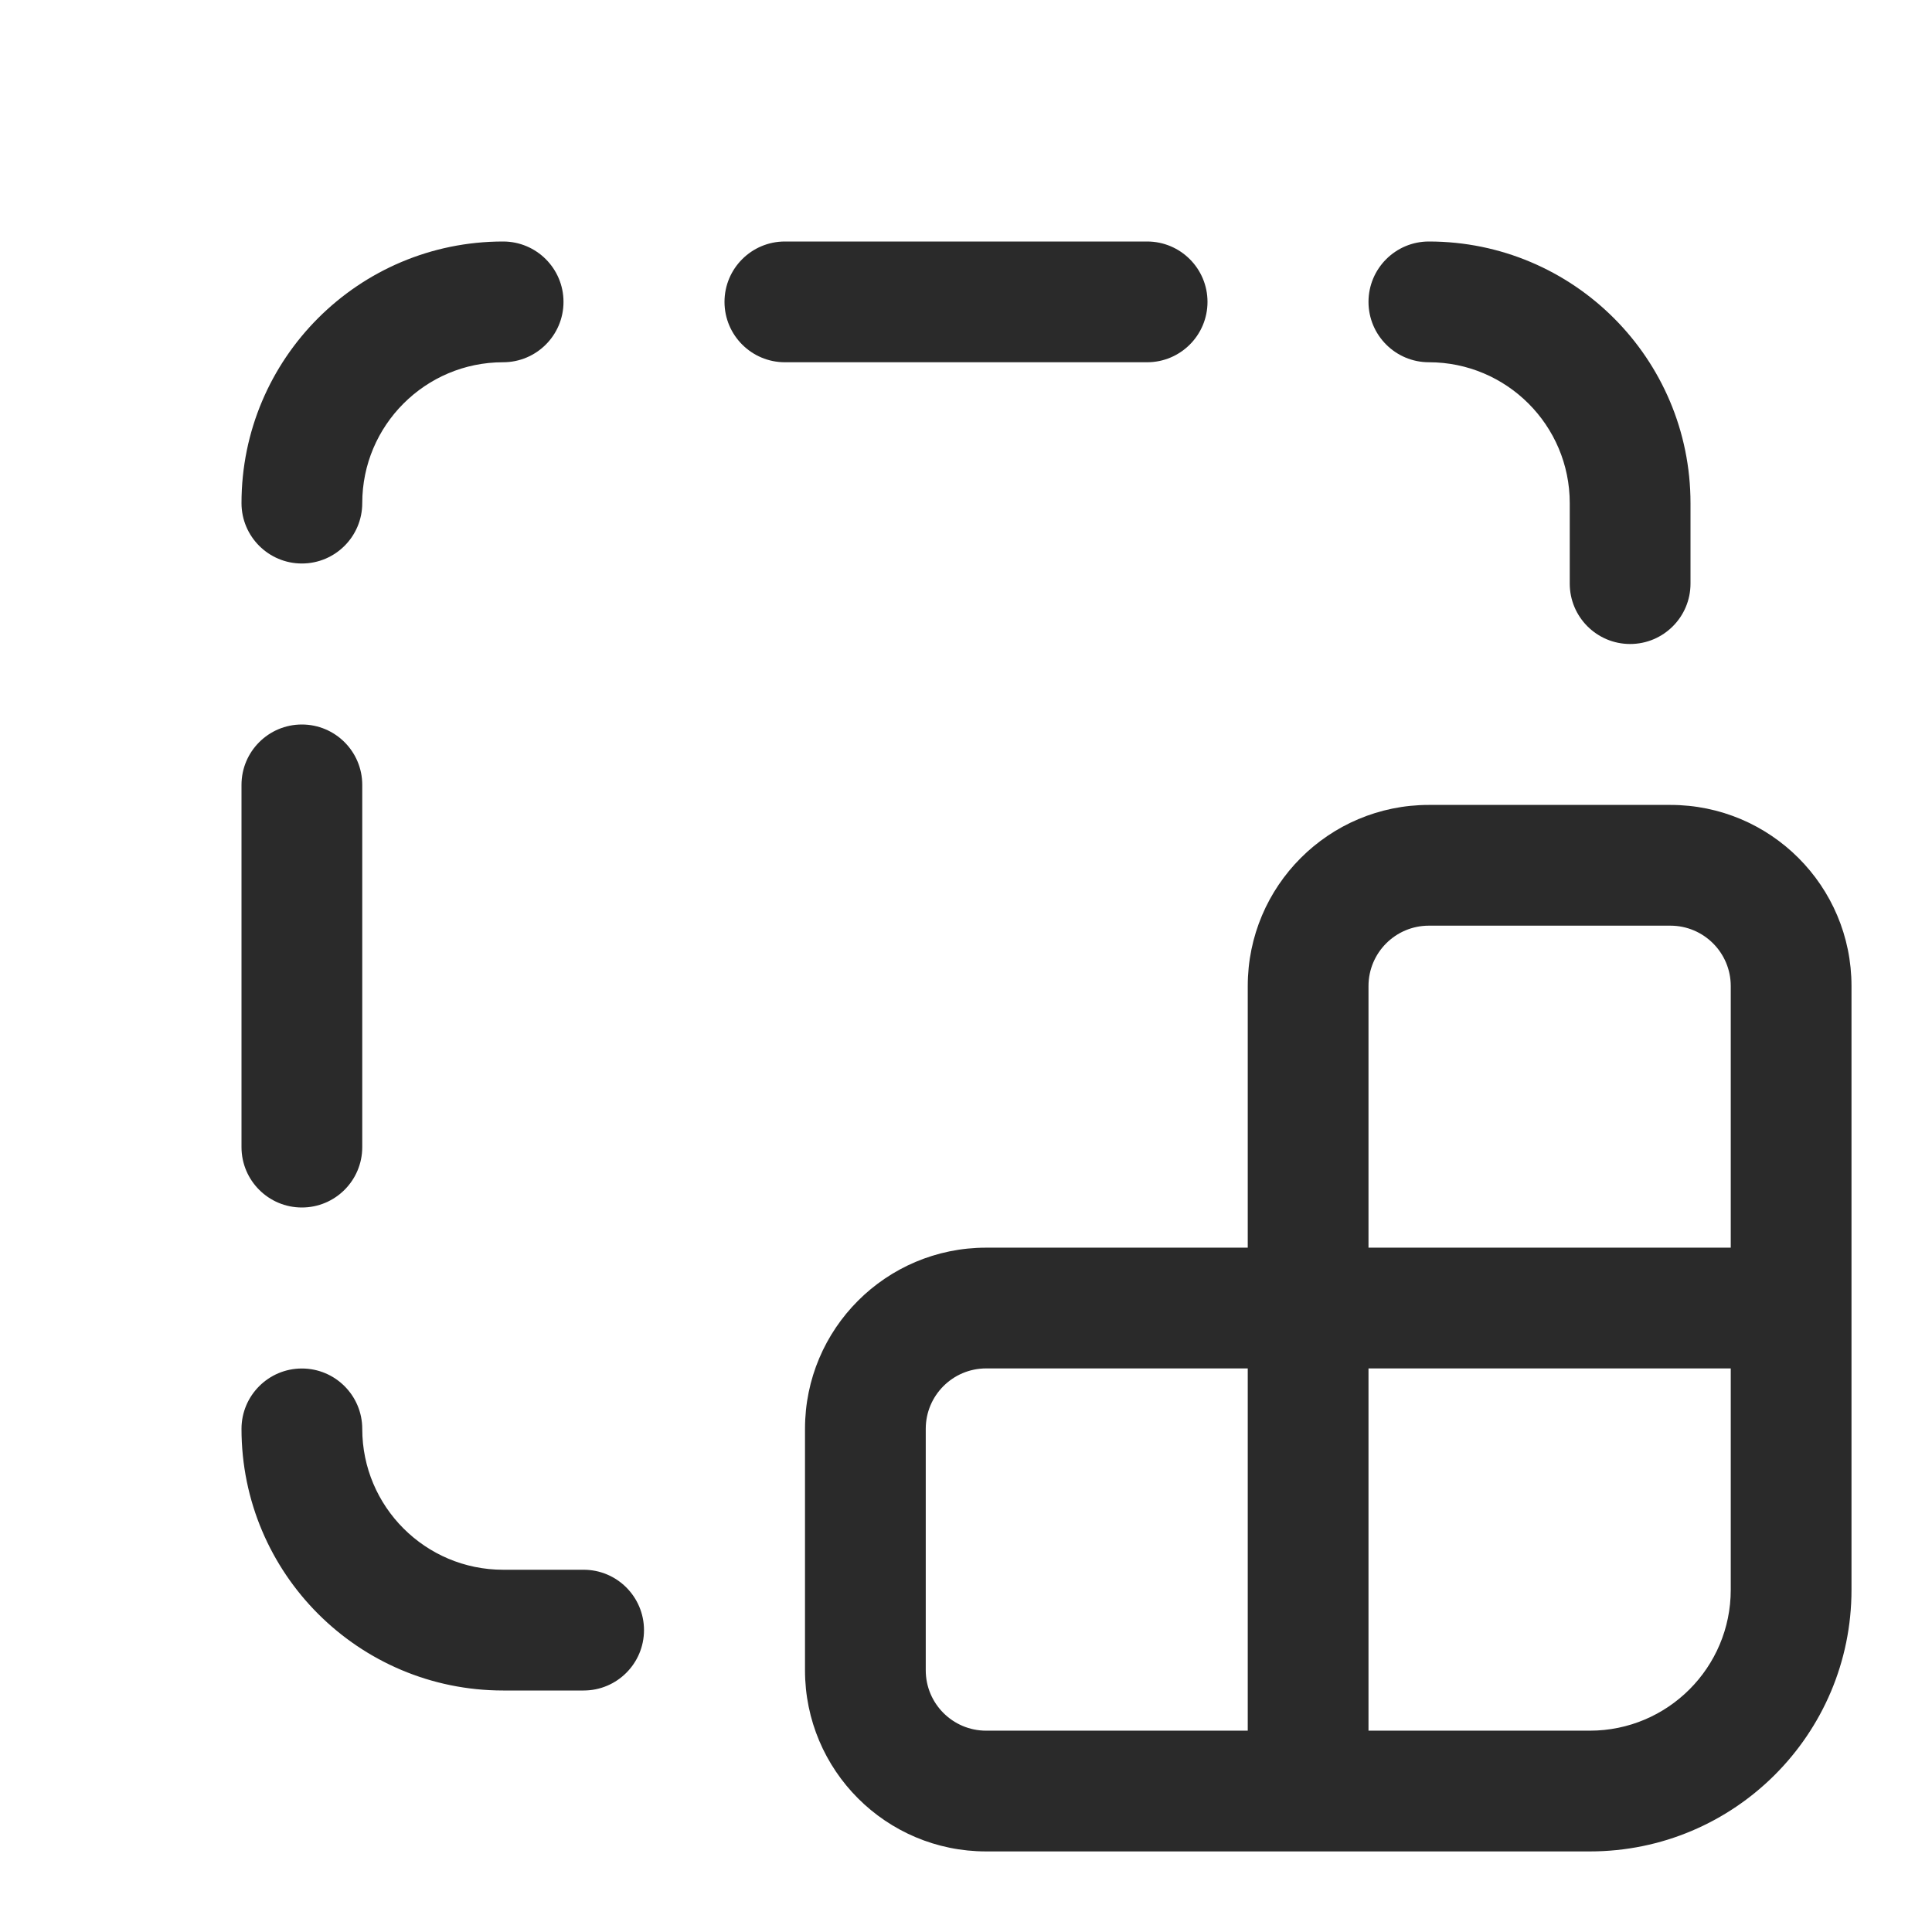 <svg width="24" height="24" viewBox="0 0 24 24" fill="none" xmlns="http://www.w3.org/2000/svg">
<path d="M7 3.75C7 3.336 6.664 3 6.25 3C4.455 3 3 4.455 3 6.25C3 6.664 3.336 7 3.75 7C4.164 7 4.5 6.664 4.5 6.25C4.5 5.284 5.284 4.5 6.25 4.5C6.664 4.5 7 4.164 7 3.75ZM9 3.75C9 3.336 9.336 3 9.75 3H14.25C14.664 3 15 3.336 15 3.75C15 4.164 14.664 4.5 14.25 4.5H9.75C9.336 4.5 9 4.164 9 3.75ZM17.75 4.5C17.336 4.5 17 4.164 17 3.75C17 3.336 17.336 3 17.75 3C19.545 3 21 4.455 21 6.25V7.25C21 7.664 20.664 8 20.25 8C19.836 8 19.5 7.664 19.5 7.25V6.25C19.5 5.284 18.716 4.5 17.75 4.5ZM3.75 17C3.336 17 3 17.336 3 17.75C3 19.545 4.455 21 6.25 21H7.25C7.664 21 8 20.664 8 20.25C8 19.836 7.664 19.5 7.25 19.5H6.25C5.284 19.5 4.5 18.716 4.5 17.75C4.5 17.336 4.164 17 3.75 17ZM3.75 15C3.336 15 3 14.664 3 14.25V9.75C3 9.336 3.336 9 3.75 9C4.164 9 4.5 9.336 4.5 9.75V14.25C4.5 14.664 4.164 15 3.75 15ZM12.25 15.499H15.5V12.249C15.5 11.006 16.507 9.999 17.75 9.999H20.75C21.993 9.999 23 11.006 23 12.249V19.749C23 21.544 21.545 22.999 19.75 22.999H12.25C11.007 22.999 10 21.992 10 20.749V17.749C10 16.506 11.007 15.499 12.25 15.499ZM17 12.249V15.499H21.5V12.249C21.5 11.835 21.164 11.499 20.75 11.499H17.75C17.336 11.499 17 11.835 17 12.249ZM15.5 21.499V16.999H12.25C11.836 16.999 11.5 17.335 11.5 17.749V20.749C11.5 21.163 11.836 21.499 12.25 21.499H15.5ZM17 16.999V21.499H19.75C20.716 21.499 21.5 20.715 21.5 19.749V16.999H17Z" fill="#2A2A2A"/>
</svg>
